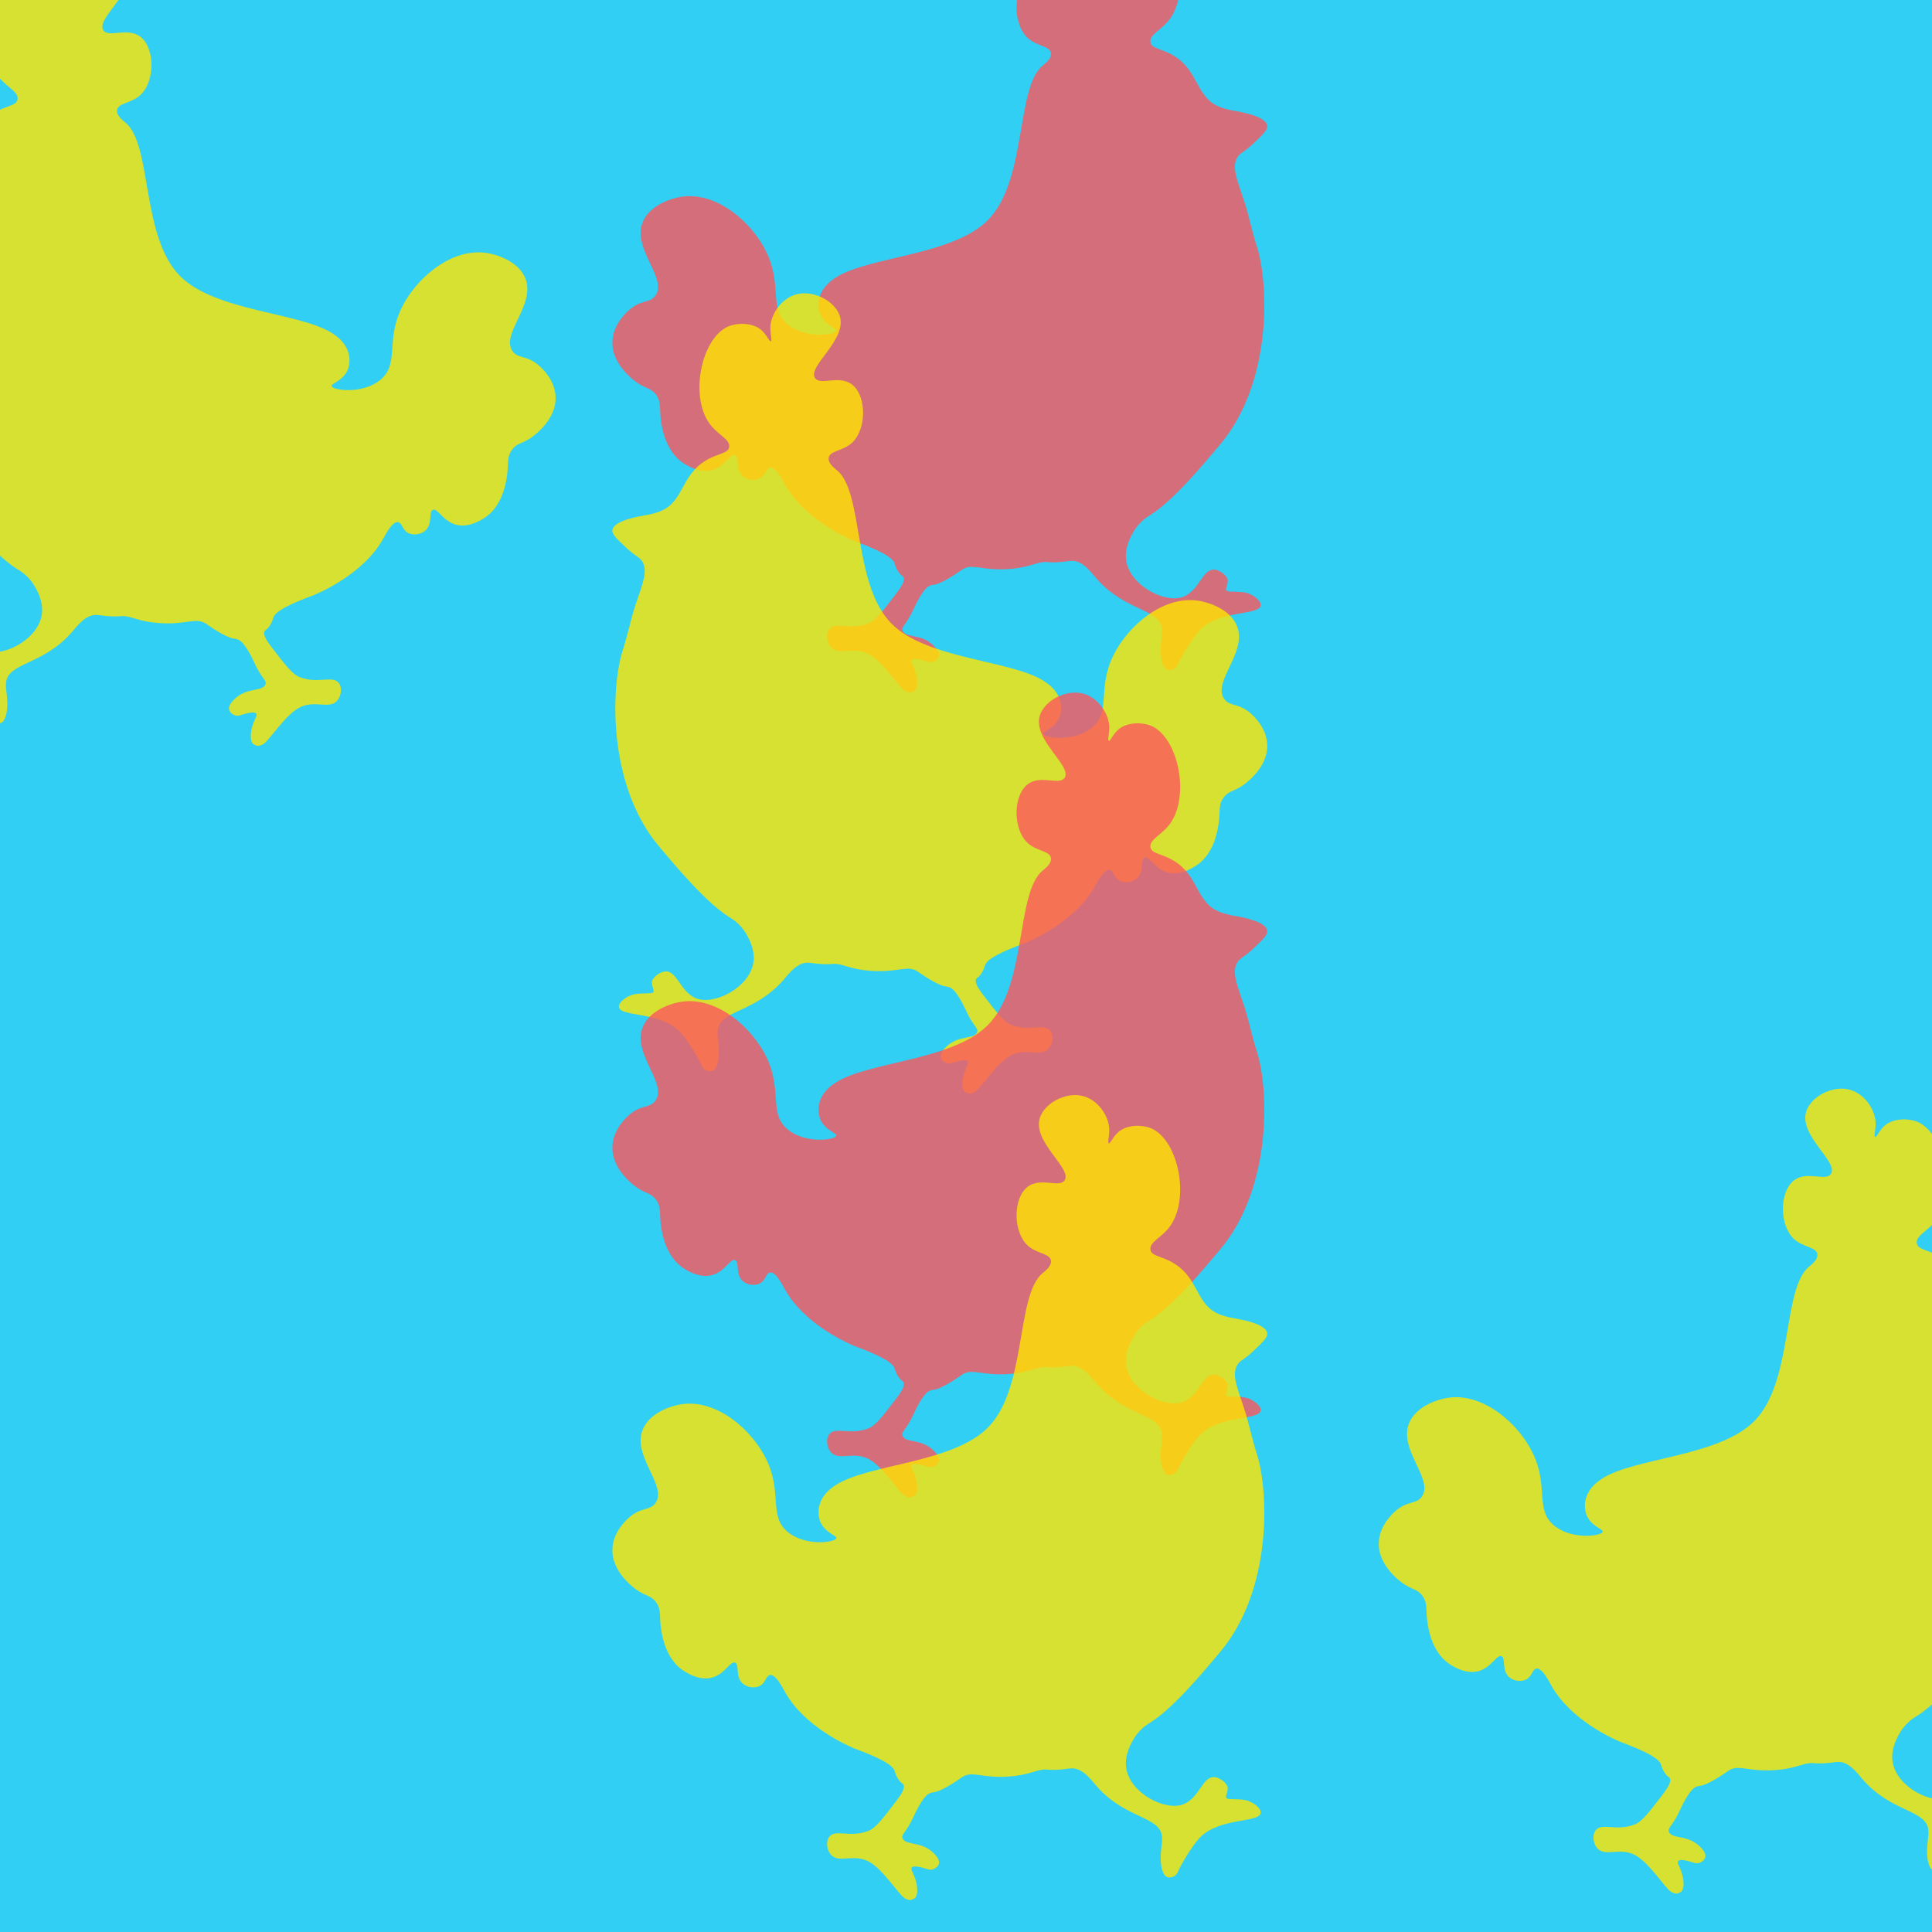 <svg width="300" height="300" viewBox="0 0 300 300" fill="none" xmlns="http://www.w3.org/2000/svg">
<g clip-path="url(#clip0_5_120236)">
<rect width="300" height="300" fill="#31CFF4"/>
<g filter="url(#filter0_b_5_120236)">
<path d="M195.76 93.99C195.599 95.617 189.367 94.634 186.265 97.893C185.105 99.113 183.226 102.3 182.936 103.084C182.841 103.355 182.668 103.593 182.438 103.77C182.203 103.933 181.923 104.022 181.635 104.027C181.502 104.027 181.37 104.009 181.243 103.972C180.591 103.766 180.352 102.43 180.335 102.32C180.012 100.429 180.531 98.835 180.437 97.711C180.156 94.456 174.716 95.004 170.192 89.754C169.315 88.726 168.089 87.078 166.455 87.085C165.849 87.085 165.12 87.314 163.539 87.321C162.838 87.321 162.358 87.246 162.137 87.266C160.63 87.397 159.705 88.14 156.673 88.356C152.257 88.671 150.943 87.328 149.257 88.544C149.257 88.544 147.269 89.994 145.727 90.601C144.792 90.943 144.83 90.714 144.255 91.012C143.204 91.55 141.928 94.439 141.928 94.439C140.729 97.108 139.874 97.293 140.158 97.965C140.645 99.116 143.064 98.345 144.967 100.243C145.272 100.548 145.997 101.271 145.78 101.957C145.673 102.205 145.497 102.419 145.271 102.574C145.045 102.728 144.779 102.817 144.504 102.831C144.345 102.834 144.187 102.808 144.038 102.752C143.712 102.642 141.988 102.067 141.616 102.457C141.245 102.848 142.17 103.595 142.387 105.442C142.541 106.754 142.191 107.155 142.002 107.279C141.871 107.37 141.721 107.433 141.564 107.464C141.539 107.491 141.508 107.513 141.473 107.527C141.439 107.54 141.401 107.546 141.364 107.542C140.993 107.526 140.638 107.392 140.351 107.162C139.299 106.302 137.095 102.82 135.013 101.628C132.535 100.213 130.187 101.991 128.949 100.401C128.385 99.678 128.22 98.475 128.736 97.756C129.685 96.436 131.936 97.924 134.824 96.806C135.959 96.368 137.039 94.953 139.201 92.119C139.836 91.286 140.645 90.131 140.253 89.579C140.206 89.519 140.149 89.467 140.084 89.425C139.275 88.832 138.963 87.643 138.9 87.455C138.451 86.084 133.919 84.494 132.591 83.97C131.764 83.627 124.88 80.673 121.848 75.16C121.452 74.44 120.446 72.456 119.56 72.6C118.897 72.706 118.915 73.895 117.863 74.351C117.44 74.508 116.982 74.551 116.536 74.476C116.09 74.401 115.674 74.209 115.329 73.922C114.131 72.857 114.863 70.958 114.138 70.671C113.412 70.383 112.599 72.418 110.612 72.984C108.397 73.607 106.16 71.956 105.806 71.702C103.43 69.896 102.887 66.819 102.701 65.76C102.308 63.536 102.792 62.457 101.79 61.192C101.054 60.277 100.412 60.363 99.151 59.571C98.975 59.465 95.053 56.94 95.092 53.187C95.116 50.446 97.216 48.561 97.587 48.222C99.557 46.44 100.875 47.142 101.762 45.919C103.703 43.233 98.18 38.723 99.778 34.546C100.749 32.02 103.945 30.804 105.982 30.529C111.299 29.817 116.798 34.467 119.058 39.244C121.512 44.428 119.293 47.944 122.371 50.425C125.15 52.666 129.703 52.002 129.871 51.357C129.987 50.922 128.119 50.562 127.365 48.787C127.031 47.898 127.01 46.924 127.306 46.022C127.828 44.36 129.254 43.428 129.85 43.051C134.932 39.83 147.928 39.686 153.4 34.172C159.533 28.004 157.686 13.543 161.948 10.144C162.2 9.941 163.35 9.095 163.185 8.214C162.996 7.121 161.016 7.186 159.624 5.942C157.28 3.849 157.262 -1.384 159.537 -3.186C161.556 -4.783 164.475 -2.988 165.309 -4.214C166.536 -6.038 160.336 -10.139 161.454 -13.868C162.127 -16.146 165.46 -18.031 168.208 -17.294C170.542 -16.657 172.095 -14.265 172.235 -12.322C172.316 -11.174 171.916 -10.057 172.175 -9.968C172.435 -9.879 172.817 -11.051 173.753 -11.801C175.155 -12.922 177.433 -12.829 178.688 -12.322C183.083 -10.52 184.965 -0.849 181.344 3.342C180.17 4.712 178.439 5.456 178.642 6.57C178.828 7.598 180.373 7.502 182.287 8.67C186.251 11.089 185.638 15.147 189.444 16.627L189.732 16.726C190.385 16.943 191.056 17.108 191.736 17.22C192.602 17.367 196.468 18.025 196.759 19.451C196.899 20.136 196.146 20.849 194.635 22.274C193.065 23.751 192.672 23.645 192.203 24.331C191.179 25.845 192.076 27.857 193.145 31.071C193.927 33.428 194.39 35.868 195.154 38.246C197.05 44.117 197.526 59.379 189.528 68.937C186.609 72.422 182.199 77.689 178.695 79.93C177.575 80.566 176.646 81.479 176.003 82.579C175.779 82.983 174.534 84.95 174.885 87.105C175.526 91.022 181.092 93.849 183.864 92.615C186.318 91.533 186.731 88.287 188.599 88.455C189.574 88.541 190.702 89.576 190.643 90.2C190.634 90.469 190.584 90.736 190.496 90.991C190.425 91.178 190.382 91.375 190.369 91.574C190.377 91.608 190.387 91.641 190.401 91.673C190.548 92.016 192.364 91.752 193.524 92.053C194.575 92.311 195.83 93.263 195.76 93.99Z" fill="#FC565D" fill-opacity="0.8"/>
<path d="M96.107 156.349C96.268 157.968 102.5 156.99 105.602 160.23C106.762 161.443 108.641 164.611 108.932 165.392C109.026 165.661 109.199 165.898 109.429 166.073C109.664 166.235 109.944 166.324 110.232 166.328C110.365 166.329 110.497 166.311 110.625 166.274C111.277 166.07 111.515 164.741 111.532 164.632C111.855 162.751 111.336 161.167 111.431 160.049C111.711 156.813 117.151 157.358 121.676 152.138C122.552 151.116 123.779 149.477 125.412 149.484C126.018 149.484 126.747 149.712 128.328 149.719C129.029 149.719 129.509 149.644 129.73 149.665C131.237 149.794 132.163 150.533 135.194 150.748C139.611 151.061 140.925 149.726 142.611 150.935C142.611 150.935 144.598 152.377 146.14 152.98C147.076 153.32 147.038 153.092 147.612 153.388C148.664 153.923 149.94 156.796 149.94 156.796C151.138 159.45 151.994 159.634 151.71 160.301C151.222 161.446 148.804 160.68 146.901 162.567C146.596 162.87 145.87 163.589 146.088 164.271C146.194 164.518 146.371 164.73 146.597 164.884C146.822 165.038 147.088 165.126 147.364 165.139C147.523 165.143 147.681 165.116 147.83 165.061C148.156 164.952 149.88 164.38 150.252 164.768C150.623 165.156 149.698 165.899 149.481 167.736C149.326 169.041 149.677 169.439 149.866 169.562C149.997 169.653 150.146 169.716 150.304 169.746C150.329 169.773 150.359 169.795 150.394 169.809C150.429 169.822 150.467 169.828 150.504 169.824C150.875 169.807 151.23 169.675 151.517 169.446C152.568 168.591 154.773 165.129 156.855 163.944C159.333 162.536 161.681 164.305 162.918 162.724C163.483 162.005 163.648 160.809 163.132 160.094C162.182 158.782 159.932 160.261 157.044 159.15C155.909 158.714 154.829 157.307 152.666 154.489C152.032 153.661 151.222 152.513 151.615 151.964C151.662 151.904 151.719 151.853 151.783 151.811C152.593 151.222 152.905 150.039 152.968 149.852C153.417 148.489 157.948 146.908 159.277 146.387C160.104 146.046 166.988 143.109 170.019 137.627C170.416 136.912 171.421 134.939 172.308 135.082C172.971 135.188 172.953 136.37 174.005 136.823C174.428 136.98 174.886 137.023 175.332 136.948C175.778 136.873 176.194 136.683 176.539 136.397C177.737 135.338 177.005 133.45 177.73 133.164C178.456 132.878 179.269 134.902 181.256 135.464C183.472 136.084 185.708 134.442 186.062 134.19C188.438 132.394 188.981 129.335 189.167 128.282C189.56 126.071 189.076 124.997 190.078 123.74C190.814 122.83 191.456 122.916 192.718 122.129C192.893 122.023 196.815 119.512 196.776 115.781C196.752 113.056 194.652 111.182 194.281 110.844C192.311 109.073 190.993 109.771 190.106 108.555C188.165 105.884 193.688 101.4 192.09 97.247C191.119 94.736 187.923 93.526 185.886 93.254C180.569 92.545 175.07 97.168 172.809 101.918C170.356 107.073 172.575 110.568 169.497 113.035C166.718 115.263 162.165 114.602 161.997 113.962C161.881 113.529 163.749 113.171 164.503 111.407C164.837 110.522 164.858 109.554 164.562 108.657C164.04 107.005 162.614 106.078 162.018 105.703C156.935 102.5 143.939 102.357 138.468 96.875C132.334 90.743 134.181 76.365 129.919 72.985C129.667 72.784 128.517 71.942 128.682 71.067C128.871 69.98 130.852 70.045 132.243 68.808C134.588 66.726 134.605 61.524 132.331 59.731C130.312 58.144 127.392 59.929 126.558 58.709C125.331 56.897 131.532 52.819 130.414 49.112C129.741 46.846 126.407 44.972 123.66 45.705C121.325 46.338 119.773 48.717 119.632 50.648C119.552 51.79 119.951 52.9 119.692 52.989C119.433 53.078 119.051 51.912 118.115 51.166C116.713 50.052 114.435 50.144 113.18 50.648C108.785 52.44 106.902 62.055 110.523 66.222C111.697 67.585 113.429 68.324 113.225 69.431C113.039 70.454 111.494 70.358 109.58 71.52C105.616 73.925 106.229 77.959 102.423 79.431L102.136 79.53C101.482 79.746 100.812 79.91 100.131 80.021C99.265 80.167 95.399 80.821 95.108 82.239C94.968 82.92 95.722 83.629 97.232 85.046C98.802 86.514 99.195 86.409 99.665 87.09C100.688 88.596 99.791 90.596 98.722 93.792C97.94 96.136 97.478 98.562 96.713 100.926C94.817 106.763 94.341 121.938 102.339 131.44C105.259 134.905 109.668 140.142 113.173 142.37C114.293 143.002 115.221 143.911 115.864 145.004C116.089 145.406 117.333 147.361 116.983 149.504C116.341 153.399 110.775 156.21 108.003 154.983C105.549 153.906 105.136 150.68 103.268 150.847C102.293 150.932 101.165 151.961 101.224 152.581C101.233 152.849 101.283 153.114 101.372 153.368C101.442 153.554 101.485 153.749 101.498 153.947C101.49 153.981 101.48 154.014 101.466 154.046C101.319 154.387 99.503 154.124 98.343 154.424C97.292 154.68 96.037 155.627 96.107 156.349Z" fill="#FFE600" fill-opacity="0.8"/>
<path d="M-14.393 102.349C-14.232 103.968 -8 102.99 -4.898 106.23C-3.738 107.443 -1.859 110.611 -1.568 111.392C-1.474 111.661 -1.301 111.898 -1.071 112.073C-0.836 112.235 -0.556 112.324 -0.268 112.328C-0.135 112.329 -0.003 112.311 0.125 112.274C0.777 112.07 1.015 110.741 1.032 110.632C1.355 108.751 0.836 107.167 0.931 106.049C1.211 102.813 6.651 103.358 11.176 98.138C12.052 97.116 13.279 95.477 14.912 95.484C15.518 95.484 16.247 95.712 17.828 95.719C18.529 95.719 19.009 95.644 19.23 95.665C20.737 95.794 21.663 96.533 24.694 96.748C29.111 97.061 30.425 95.726 32.111 96.935C32.111 96.935 34.098 98.377 35.64 98.98C36.576 99.32 36.538 99.092 37.112 99.388C38.164 99.923 39.44 102.796 39.44 102.796C40.638 105.45 41.493 105.634 41.21 106.301C40.722 107.446 38.304 106.68 36.401 108.567C36.096 108.87 35.37 109.589 35.588 110.271C35.694 110.518 35.871 110.73 36.097 110.884C36.322 111.038 36.588 111.126 36.864 111.139C37.023 111.143 37.181 111.116 37.33 111.061C37.656 110.952 39.38 110.38 39.752 110.768C40.123 111.156 39.198 111.899 38.98 113.736C38.826 115.041 39.177 115.439 39.366 115.562C39.497 115.653 39.646 115.716 39.804 115.746C39.829 115.773 39.859 115.795 39.894 115.809C39.929 115.822 39.967 115.828 40.004 115.824C40.375 115.807 40.73 115.675 41.017 115.446C42.068 114.591 44.273 111.129 46.355 109.944C48.833 108.536 51.181 110.305 52.419 108.724C52.983 108.005 53.148 106.809 52.632 106.094C51.682 104.782 49.432 106.261 46.544 105.15C45.409 104.714 44.329 103.307 42.166 100.489C41.532 99.661 40.722 98.513 41.115 97.964C41.162 97.904 41.219 97.853 41.283 97.811C42.093 97.222 42.405 96.039 42.468 95.852C42.917 94.489 47.449 92.908 48.777 92.387C49.604 92.046 56.488 89.109 59.52 83.627C59.916 82.912 60.922 80.939 61.808 81.082C62.471 81.188 62.453 82.37 63.505 82.823C63.928 82.98 64.386 83.023 64.832 82.948C65.278 82.873 65.694 82.683 66.039 82.397C67.237 81.338 66.505 79.45 67.23 79.164C67.956 78.878 68.769 80.902 70.756 81.464C72.972 82.084 75.208 80.442 75.562 80.19C77.938 78.394 78.481 75.335 78.667 74.282C79.06 72.071 78.576 70.997 79.578 69.74C80.314 68.831 80.956 68.916 82.218 68.129C82.393 68.023 86.315 65.512 86.276 61.781C86.252 59.056 84.152 57.182 83.781 56.844C81.811 55.073 80.493 55.771 79.606 54.555C77.665 51.884 83.188 47.4 81.59 43.247C80.619 40.736 77.423 39.526 75.386 39.254C70.069 38.545 64.57 43.168 62.309 47.918C59.856 53.073 62.075 56.568 58.997 59.035C56.218 61.263 51.665 60.602 51.497 59.962C51.381 59.529 53.249 59.171 54.003 57.407C54.337 56.522 54.358 55.554 54.062 54.657C53.54 53.005 52.114 52.078 51.518 51.703C46.435 48.501 33.439 48.357 27.968 42.875C21.834 36.743 23.681 22.365 19.419 18.985C19.167 18.784 18.017 17.942 18.182 17.067C18.371 15.98 20.352 16.045 21.743 14.808C24.088 12.726 24.105 7.524 21.831 5.732C19.812 4.144 16.892 5.929 16.058 4.709C14.831 2.897 21.032 -1.181 19.914 -4.888C19.241 -7.154 15.907 -9.028 13.159 -8.295C10.825 -7.662 9.273 -5.284 9.132 -3.352C9.052 -2.21 9.451 -1.1 9.192 -1.011C8.933 -0.922 8.551 -2.088 7.615 -2.834C6.213 -3.948 3.935 -3.856 2.68 -3.352C-1.715 -1.56 -3.598 8.055 0.023 12.222C1.197 13.585 2.929 14.324 2.725 15.431C2.539 16.454 0.994 16.358 -0.92 17.52C-4.884 19.925 -4.271 23.959 -8.077 25.431L-8.364 25.53C-9.018 25.746 -9.688 25.91 -10.369 26.021C-11.235 26.167 -15.101 26.821 -15.392 28.239C-15.532 28.92 -14.778 29.629 -13.268 31.046C-11.698 32.514 -11.305 32.409 -10.835 33.09C-9.812 34.596 -10.709 36.596 -11.778 39.792C-12.56 42.136 -13.022 44.562 -13.787 46.926C-15.683 52.763 -16.159 67.938 -8.161 77.44C-5.241 80.905 -0.832 86.142 2.673 88.37C3.793 89.002 4.721 89.911 5.364 91.004C5.589 91.406 6.833 93.361 6.483 95.504C5.841 99.399 0.275 102.21 -2.497 100.983C-4.951 99.906 -5.364 96.68 -7.232 96.847C-8.207 96.932 -9.335 97.961 -9.276 98.581C-9.267 98.849 -9.217 99.114 -9.128 99.368C-9.058 99.554 -9.015 99.749 -9.002 99.947C-9.01 99.981 -9.02 100.014 -9.034 100.046C-9.181 100.387 -10.997 100.124 -12.157 100.424C-13.208 100.68 -14.463 101.627 -14.393 102.349Z" fill="#FFE600" fill-opacity="0.8"/>
<path d="M195.76 218.99C195.599 220.617 189.367 219.634 186.265 222.893C185.105 224.113 183.226 227.3 182.936 228.084C182.841 228.355 182.668 228.593 182.438 228.77C182.203 228.933 181.923 229.022 181.635 229.027C181.502 229.027 181.37 229.009 181.243 228.972C180.591 228.766 180.352 227.43 180.335 227.32C180.012 225.429 180.531 223.835 180.437 222.711C180.156 219.456 174.716 220.004 170.192 214.754C169.315 213.726 168.089 212.078 166.455 212.085C165.849 212.085 165.12 212.314 163.539 212.321C162.838 212.321 162.358 212.246 162.137 212.266C160.63 212.397 159.705 213.14 156.673 213.356C152.257 213.671 150.943 212.328 149.257 213.545C149.257 213.545 147.269 214.994 145.727 215.601C144.792 215.943 144.83 215.714 144.255 216.012C143.204 216.55 141.928 219.439 141.928 219.439C140.729 222.108 139.874 222.293 140.158 222.965C140.645 224.116 143.064 223.345 144.967 225.243C145.272 225.548 145.997 226.271 145.78 226.957C145.673 227.205 145.497 227.419 145.271 227.574C145.045 227.728 144.779 227.817 144.504 227.831C144.345 227.834 144.187 227.808 144.038 227.752C143.712 227.642 141.988 227.067 141.616 227.457C141.245 227.848 142.17 228.595 142.387 230.442C142.541 231.754 142.191 232.155 142.002 232.279C141.871 232.37 141.721 232.433 141.564 232.464C141.539 232.491 141.508 232.513 141.473 232.527C141.439 232.54 141.401 232.546 141.364 232.542C140.993 232.526 140.638 232.392 140.351 232.162C139.299 231.302 137.095 227.82 135.013 226.628C132.535 225.213 130.187 226.991 128.949 225.401C128.385 224.678 128.22 223.475 128.736 222.756C129.685 221.436 131.936 222.924 134.824 221.806C135.959 221.368 137.039 219.953 139.201 217.119C139.836 216.286 140.645 215.131 140.253 214.579C140.206 214.519 140.149 214.467 140.084 214.425C139.275 213.832 138.963 212.643 138.9 212.455C138.451 211.084 133.919 209.494 132.591 208.97C131.764 208.627 124.88 205.673 121.848 200.16C121.452 199.44 120.446 197.456 119.56 197.6C118.897 197.706 118.915 198.895 117.863 199.351C117.44 199.508 116.982 199.551 116.536 199.476C116.09 199.401 115.674 199.209 115.329 198.923C114.131 197.857 114.863 195.958 114.138 195.671C113.412 195.383 112.599 197.418 110.612 197.984C108.397 198.607 106.16 196.956 105.806 196.702C103.43 194.896 102.887 191.819 102.701 190.76C102.308 188.536 102.792 187.457 101.79 186.192C101.054 185.277 100.412 185.363 99.151 184.571C98.975 184.465 95.053 181.939 95.092 178.187C95.116 175.446 97.216 173.561 97.587 173.222C99.557 171.44 100.875 172.142 101.762 170.919C103.703 168.232 98.18 163.723 99.778 159.546C100.749 157.02 103.945 155.804 105.982 155.529C111.299 154.817 116.798 159.467 119.058 164.244C121.512 169.428 119.293 172.944 122.371 175.425C125.15 177.666 129.703 177.002 129.871 176.357C129.987 175.922 128.119 175.562 127.365 173.787C127.031 172.898 127.01 171.924 127.306 171.022C127.828 169.36 129.254 168.428 129.85 168.051C134.932 164.83 147.928 164.686 153.4 159.172C159.533 153.004 157.686 138.543 161.948 135.144C162.2 134.941 163.35 134.095 163.185 133.214C162.996 132.121 161.016 132.186 159.624 130.942C157.28 128.849 157.262 123.616 159.537 121.814C161.556 120.217 164.475 122.012 165.309 120.786C166.536 118.962 160.336 114.861 161.454 111.132C162.127 108.854 165.46 106.969 168.208 107.706C170.542 108.343 172.095 110.735 172.235 112.678C172.316 113.826 171.916 114.943 172.175 115.032C172.435 115.121 172.817 113.949 173.753 113.199C175.155 112.078 177.433 112.171 178.688 112.678C183.083 114.48 184.965 124.151 181.344 128.342C180.17 129.712 178.439 130.456 178.642 131.57C178.828 132.598 180.373 132.502 182.287 133.67C186.251 136.089 185.638 140.147 189.444 141.627L189.732 141.726C190.385 141.943 191.056 142.108 191.736 142.22C192.602 142.367 196.468 143.025 196.759 144.451C196.899 145.136 196.146 145.849 194.635 147.274C193.065 148.751 192.672 148.645 192.203 149.33C191.179 150.845 192.076 152.857 193.145 156.071C193.927 158.428 194.39 160.868 195.154 163.247C197.05 169.117 197.526 184.379 189.528 193.937C186.609 197.422 182.199 202.689 178.695 204.93C177.575 205.566 176.646 206.479 176.003 207.579C175.779 207.983 174.534 209.95 174.885 212.105C175.526 216.022 181.092 218.849 183.864 217.616C186.318 216.533 186.731 213.288 188.599 213.455C189.574 213.541 190.702 214.576 190.643 215.2C190.634 215.469 190.584 215.736 190.496 215.991C190.425 216.178 190.382 216.375 190.369 216.574C190.377 216.608 190.387 216.641 190.401 216.673C190.548 217.016 192.364 216.752 193.524 217.054C194.575 217.311 195.83 218.263 195.76 218.99Z" fill="#FC565D" fill-opacity="0.8"/>
<path d="M195.76 281.49C195.599 283.117 189.367 282.134 186.265 285.393C185.105 286.613 183.226 289.8 182.936 290.584C182.841 290.855 182.668 291.093 182.438 291.27C182.203 291.433 181.923 291.522 181.635 291.527C181.502 291.527 181.37 291.509 181.243 291.472C180.591 291.266 180.352 289.93 180.335 289.82C180.012 287.929 180.531 286.335 180.437 285.211C180.156 281.956 174.716 282.504 170.192 277.254C169.315 276.226 168.089 274.578 166.455 274.585C165.849 274.585 165.12 274.814 163.539 274.821C162.838 274.821 162.358 274.746 162.137 274.766C160.63 274.897 159.705 275.64 156.673 275.856C152.257 276.171 150.943 274.828 149.257 276.045C149.257 276.045 147.269 277.494 145.727 278.101C144.792 278.443 144.83 278.214 144.255 278.512C143.204 279.05 141.928 281.939 141.928 281.939C140.729 284.608 139.874 284.793 140.158 285.465C140.645 286.616 143.064 285.845 144.967 287.743C145.272 288.048 145.997 288.771 145.78 289.457C145.673 289.705 145.497 289.919 145.271 290.074C145.045 290.228 144.779 290.317 144.504 290.331C144.345 290.334 144.187 290.308 144.038 290.252C143.712 290.142 141.988 289.567 141.616 289.957C141.245 290.348 142.17 291.095 142.387 292.942C142.541 294.254 142.191 294.655 142.002 294.779C141.871 294.87 141.721 294.933 141.564 294.964C141.539 294.991 141.508 295.013 141.473 295.027C141.439 295.04 141.401 295.046 141.364 295.042C140.993 295.026 140.638 294.892 140.351 294.662C139.299 293.802 137.095 290.32 135.013 289.128C132.535 287.713 130.187 289.491 128.949 287.901C128.385 287.178 128.22 285.975 128.736 285.256C129.685 283.936 131.936 285.424 134.824 284.306C135.959 283.868 137.039 282.453 139.201 279.619C139.836 278.786 140.645 277.631 140.253 277.079C140.206 277.019 140.149 276.967 140.084 276.925C139.275 276.332 138.963 275.143 138.9 274.955C138.451 273.584 133.919 271.994 132.591 271.47C131.764 271.127 124.88 268.173 121.848 262.66C121.452 261.94 120.446 259.956 119.56 260.1C118.897 260.206 118.915 261.395 117.863 261.851C117.44 262.008 116.982 262.051 116.536 261.976C116.09 261.901 115.674 261.709 115.329 261.423C114.131 260.357 114.863 258.458 114.138 258.171C113.412 257.883 112.599 259.918 110.612 260.484C108.397 261.107 106.16 259.456 105.806 259.202C103.43 257.396 102.887 254.319 102.701 253.26C102.308 251.036 102.792 249.957 101.79 248.692C101.054 247.777 100.412 247.863 99.151 247.071C98.975 246.965 95.053 244.439 95.092 240.687C95.116 237.946 97.216 236.061 97.587 235.722C99.557 233.94 100.875 234.642 101.762 233.419C103.703 230.732 98.18 226.223 99.778 222.046C100.749 219.52 103.945 218.304 105.982 218.029C111.299 217.317 116.798 221.967 119.058 226.744C121.512 231.928 119.293 235.444 122.371 237.925C125.15 240.166 129.703 239.502 129.871 238.857C129.987 238.422 128.119 238.062 127.365 236.287C127.031 235.398 127.01 234.424 127.306 233.522C127.828 231.86 129.254 230.928 129.85 230.551C134.932 227.33 147.928 227.186 153.4 221.672C159.533 215.504 157.686 201.043 161.948 197.644C162.2 197.441 163.35 196.595 163.185 195.714C162.996 194.621 161.016 194.686 159.624 193.442C157.28 191.349 157.262 186.116 159.537 184.314C161.556 182.717 164.475 184.512 165.309 183.286C166.536 181.462 160.336 177.361 161.454 173.632C162.127 171.354 165.46 169.469 168.208 170.206C170.542 170.843 172.095 173.235 172.235 175.178C172.316 176.326 171.916 177.443 172.175 177.532C172.435 177.621 172.817 176.449 173.753 175.699C175.155 174.578 177.433 174.671 178.688 175.178C183.083 176.98 184.965 186.651 181.344 190.842C180.17 192.212 178.439 192.956 178.642 194.07C178.828 195.098 180.373 195.002 182.287 196.17C186.251 198.589 185.638 202.647 189.444 204.127L189.732 204.226C190.385 204.443 191.056 204.608 191.736 204.72C192.602 204.867 196.468 205.525 196.759 206.951C196.899 207.636 196.146 208.349 194.635 209.774C193.065 211.251 192.672 211.145 192.203 211.83C191.179 213.345 192.076 215.357 193.145 218.571C193.927 220.928 194.39 223.368 195.154 225.747C197.05 231.617 197.526 246.879 189.528 256.437C186.609 259.922 182.199 265.189 178.695 267.43C177.575 268.066 176.646 268.979 176.003 270.079C175.779 270.483 174.534 272.45 174.885 274.605C175.526 278.522 181.092 281.349 183.864 280.116C186.318 279.033 186.731 275.788 188.599 275.955C189.574 276.041 190.702 277.076 190.643 277.7C190.634 277.969 190.584 278.236 190.496 278.491C190.425 278.678 190.382 278.875 190.369 279.074C190.377 279.108 190.387 279.141 190.401 279.173C190.548 279.516 192.364 279.252 193.524 279.554C194.575 279.811 195.83 280.763 195.76 281.49Z" fill="#FFE600" fill-opacity="0.8"/>
<path d="M314.76 280.49C314.599 282.117 308.367 281.134 305.265 284.393C304.105 285.613 302.226 288.8 301.936 289.584C301.841 289.855 301.668 290.093 301.438 290.27C301.203 290.433 300.923 290.522 300.635 290.527C300.502 290.527 300.37 290.509 300.243 290.472C299.591 290.266 299.352 288.93 299.335 288.82C299.012 286.929 299.531 285.335 299.437 284.211C299.156 280.956 293.716 281.504 289.192 276.254C288.315 275.226 287.089 273.578 285.455 273.585C284.849 273.585 284.12 273.814 282.539 273.821C281.838 273.821 281.358 273.746 281.137 273.766C279.63 273.897 278.705 274.64 275.673 274.856C271.257 275.171 269.943 273.828 268.257 275.045C268.257 275.045 266.269 276.494 264.727 277.101C263.792 277.443 263.83 277.214 263.255 277.512C262.204 278.05 260.928 280.939 260.928 280.939C259.729 283.608 258.874 283.793 259.158 284.465C259.645 285.616 262.064 284.845 263.967 286.743C264.272 287.048 264.997 287.771 264.78 288.457C264.673 288.705 264.497 288.919 264.271 289.074C264.045 289.228 263.779 289.317 263.504 289.331C263.345 289.334 263.187 289.308 263.038 289.252C262.712 289.142 260.988 288.567 260.616 288.957C260.245 289.348 261.17 290.095 261.387 291.942C261.541 293.254 261.191 293.655 261.002 293.779C260.871 293.87 260.721 293.933 260.564 293.964C260.539 293.991 260.508 294.013 260.473 294.027C260.439 294.04 260.401 294.046 260.364 294.042C259.993 294.026 259.638 293.892 259.351 293.662C258.299 292.802 256.095 289.32 254.013 288.128C251.535 286.713 249.187 288.491 247.949 286.901C247.385 286.178 247.22 284.975 247.736 284.256C248.685 282.936 250.936 284.424 253.824 283.306C254.959 282.868 256.039 281.453 258.201 278.619C258.836 277.786 259.645 276.631 259.253 276.079C259.206 276.019 259.149 275.967 259.084 275.925C258.275 275.332 257.963 274.143 257.9 273.955C257.451 272.584 252.919 270.994 251.591 270.47C250.764 270.127 243.88 267.173 240.848 261.66C240.452 260.94 239.446 258.956 238.56 259.1C237.897 259.206 237.915 260.395 236.863 260.851C236.44 261.008 235.982 261.051 235.536 260.976C235.09 260.901 234.674 260.709 234.329 260.423C233.131 259.357 233.863 257.458 233.138 257.171C232.412 256.883 231.599 258.918 229.612 259.484C227.397 260.107 225.16 258.456 224.806 258.202C222.43 256.396 221.887 253.319 221.701 252.26C221.308 250.036 221.792 248.957 220.79 247.692C220.054 246.777 219.412 246.863 218.151 246.071C217.975 245.965 214.053 243.439 214.092 239.687C214.116 236.946 216.216 235.061 216.587 234.722C218.557 232.94 219.875 233.642 220.762 232.419C222.703 229.732 217.18 225.223 218.778 221.046C219.749 218.52 222.945 217.304 224.982 217.029C230.299 216.317 235.798 220.967 238.058 225.744C240.512 230.928 238.293 234.444 241.371 236.925C244.15 239.166 248.703 238.502 248.871 237.857C248.987 237.422 247.119 237.062 246.365 235.287C246.031 234.398 246.01 233.424 246.306 232.522C246.828 230.86 248.254 229.928 248.85 229.551C253.932 226.33 266.928 226.186 272.4 220.672C278.533 214.504 276.686 200.043 280.948 196.644C281.2 196.441 282.35 195.595 282.185 194.714C281.996 193.621 280.016 193.686 278.624 192.442C276.28 190.349 276.262 185.116 278.537 183.314C280.556 181.717 283.475 183.512 284.309 182.286C285.536 180.462 279.336 176.361 280.454 172.632C281.127 170.354 284.46 168.469 287.208 169.206C289.542 169.843 291.095 172.235 291.235 174.178C291.316 175.326 290.916 176.443 291.175 176.532C291.435 176.621 291.817 175.449 292.753 174.699C294.155 173.578 296.433 173.671 297.688 174.178C302.083 175.98 303.965 185.651 300.344 189.842C299.17 191.212 297.439 191.956 297.642 193.07C297.828 194.098 299.373 194.002 301.287 195.17C305.251 197.589 304.638 201.647 308.444 203.127L308.732 203.226C309.385 203.443 310.056 203.608 310.736 203.72C311.602 203.867 315.468 204.525 315.759 205.951C315.899 206.636 315.146 207.349 313.635 208.774C312.065 210.251 311.672 210.145 311.203 210.83C310.179 212.345 311.076 214.357 312.145 217.571C312.927 219.928 313.39 222.368 314.154 224.747C316.05 230.617 316.526 245.879 308.528 255.437C305.609 258.922 301.199 264.189 297.695 266.43C296.575 267.066 295.646 267.979 295.003 269.079C294.779 269.483 293.534 271.45 293.885 273.605C294.526 277.522 300.092 280.349 302.864 279.116C305.318 278.033 305.731 274.788 307.599 274.955C308.574 275.041 309.702 276.076 309.643 276.7C309.634 276.969 309.584 277.236 309.496 277.491C309.425 277.678 309.382 277.875 309.369 278.074C309.377 278.108 309.387 278.141 309.401 278.173C309.548 278.516 311.364 278.252 312.524 278.554C313.575 278.811 314.83 279.763 314.76 280.49Z" fill="#FFE600" fill-opacity="0.8"/>
</g>
</g>
<defs>
<filter id="filter0_b_5_120236" x="-35.408" y="-146.957" width="371.184" height="594.087" filterUnits="userSpaceOnUse" color-interpolation-filters="sRGB">
<feFlood flood-opacity="0" result="BackgroundImageFix"/>
<feGaussianBlur in="BackgroundImageFix" stdDeviation="10"/>
<feComposite in2="SourceAlpha" operator="in" result="effect1_backgroundBlur_5_120236"/>
<feBlend mode="normal" in="SourceGraphic" in2="effect1_backgroundBlur_5_120236" result="shape"/>
</filter>
<clipPath id="clip0_5_120236">
<rect width="300" height="300" fill="white"/>
</clipPath>
</defs>
</svg>

